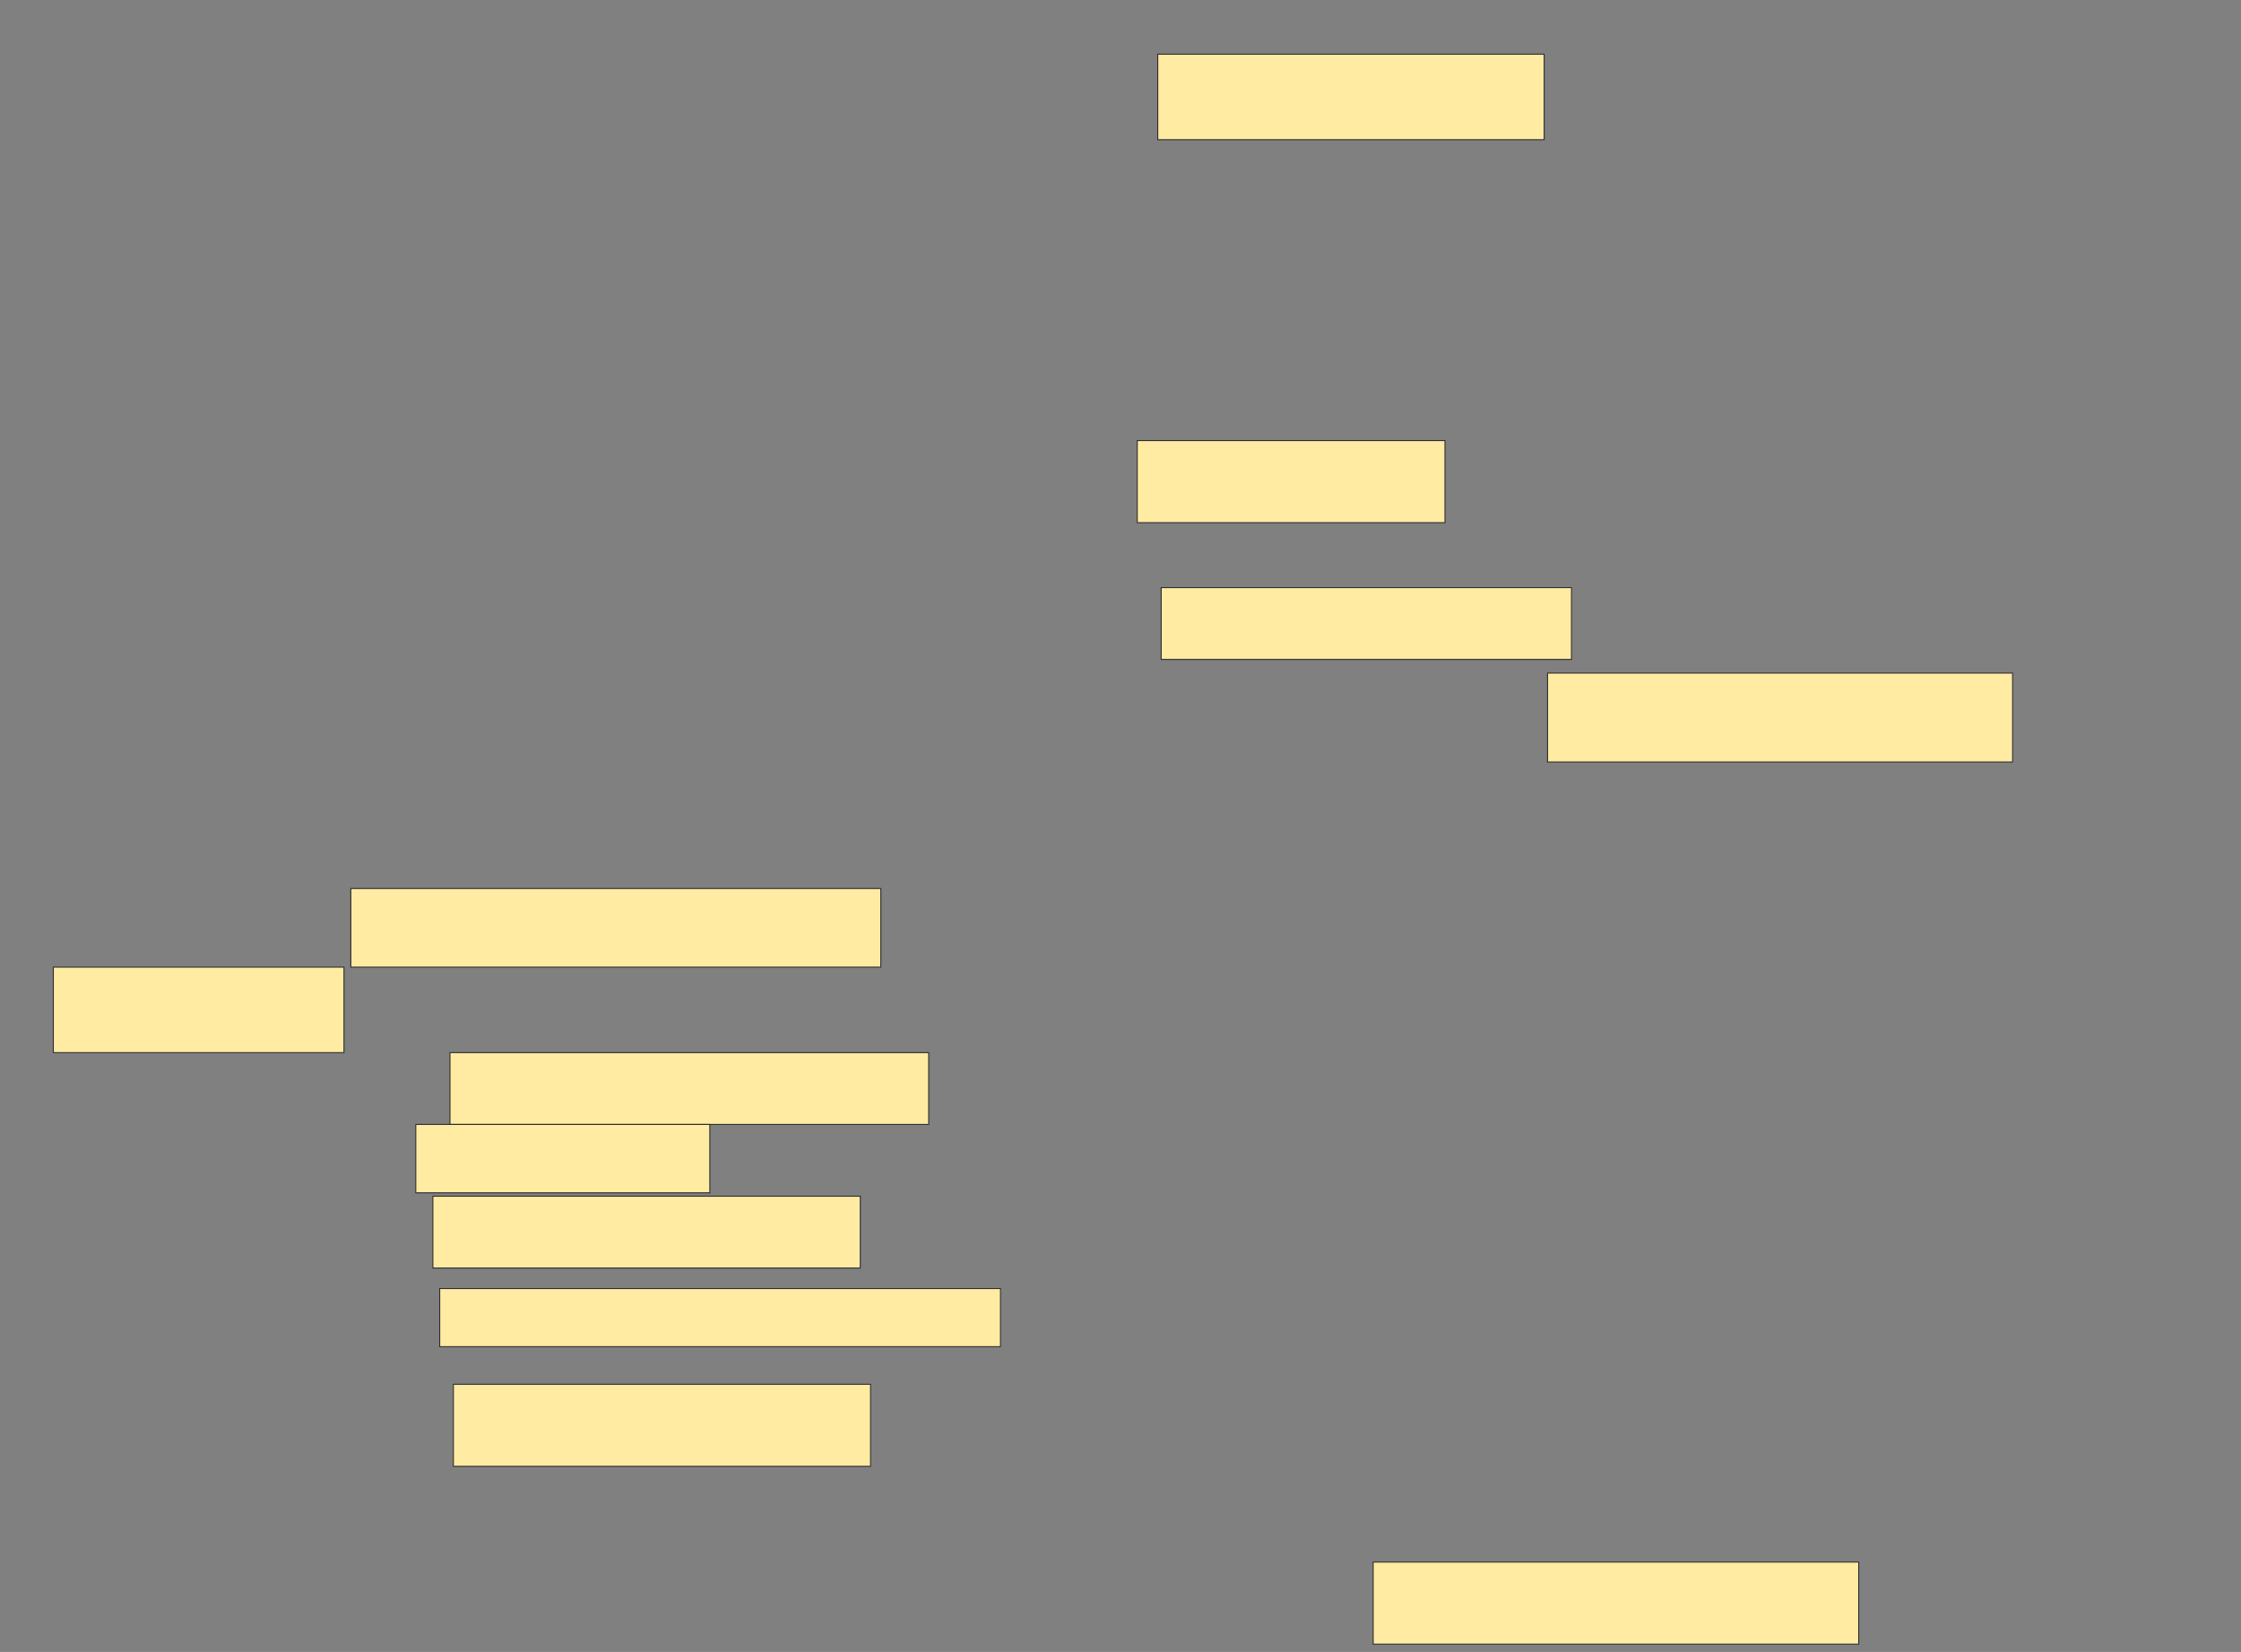 <svg xmlns="http://www.w3.org/2000/svg" width="2260" height="1666">
 <rect width="100%" height="100%" fill="#808080" stroke="none"/>
 <!-- Created with Image Occlusion Enhanced -->
 <g>
  <title>Labels</title>
 </g>
 <g>
  <title>Masks</title>
  <rect id="2677b77f9bb9408da2970d56ffcdae8c-ao-1" height="86.207" width="389.655" y="54.69" x="1167.586" stroke="#2D2D2D" fill="#FFEBA2"/>
  
  <rect id="2677b77f9bb9408da2970d56ffcdae8c-ao-3" height="89.655" width="468.966" y="678.828" x="1560.69" stroke="#2D2D2D" fill="#FFEBA2"/>
  <rect id="2677b77f9bb9408da2970d56ffcdae8c-ao-4" height="72.414" width="413.793" y="592.621" x="1171.034" stroke="#2D2D2D" fill="#FFEBA2"/>
  <rect id="2677b77f9bb9408da2970d56ffcdae8c-ao-5" height="82.759" width="310.345" y="444.345" x="1146.896" stroke="#2D2D2D" fill="#FFEBA2"/>
  <rect id="2677b77f9bb9408da2970d56ffcdae8c-ao-6" height="79.31" width="534.483" y="896.069" x="353.793" stroke="#2D2D2D" fill="#FFEBA2"/>
  <rect id="2677b77f9bb9408da2970d56ffcdae8c-ao-7" height="86.207" width="293.103" y="975.379" x="53.793" stroke="#2D2D2D" fill="#FFEBA2"/>
  <rect id="2677b77f9bb9408da2970d56ffcdae8c-ao-8" height="72.414" width="482.759" y="1061.586" x="453.793" stroke="#2D2D2D" fill="#FFEBA2"/>
  <rect id="2677b77f9bb9408da2970d56ffcdae8c-ao-9" height="58.621" width="565.517" y="1299.517" x="443.448" stroke="#2D2D2D" fill="#FFEBA2"/>
  <rect id="2677b77f9bb9408da2970d56ffcdae8c-ao-10" height="82.759" width="420.69" y="1396.069" x="457.241" stroke="#2D2D2D" fill="#FFEBA2"/>
  <rect id="2677b77f9bb9408da2970d56ffcdae8c-ao-11" height="82.759" width="489.655" y="1575.379" x="1384.827" stroke="#2D2D2D" fill="#FFEBA2"/>
  <rect id="2677b77f9bb9408da2970d56ffcdae8c-ao-12" height="72.414" width="431.034" y="1206.414" x="436.552" stroke="#2D2D2D" fill="#FFEBA2"/>
  <rect id="2677b77f9bb9408da2970d56ffcdae8c-ao-13" height="68.966" width="296.552" y="1134" x="419.31" stroke="#2D2D2D" fill="#FFEBA2"/>
 </g>
</svg>
